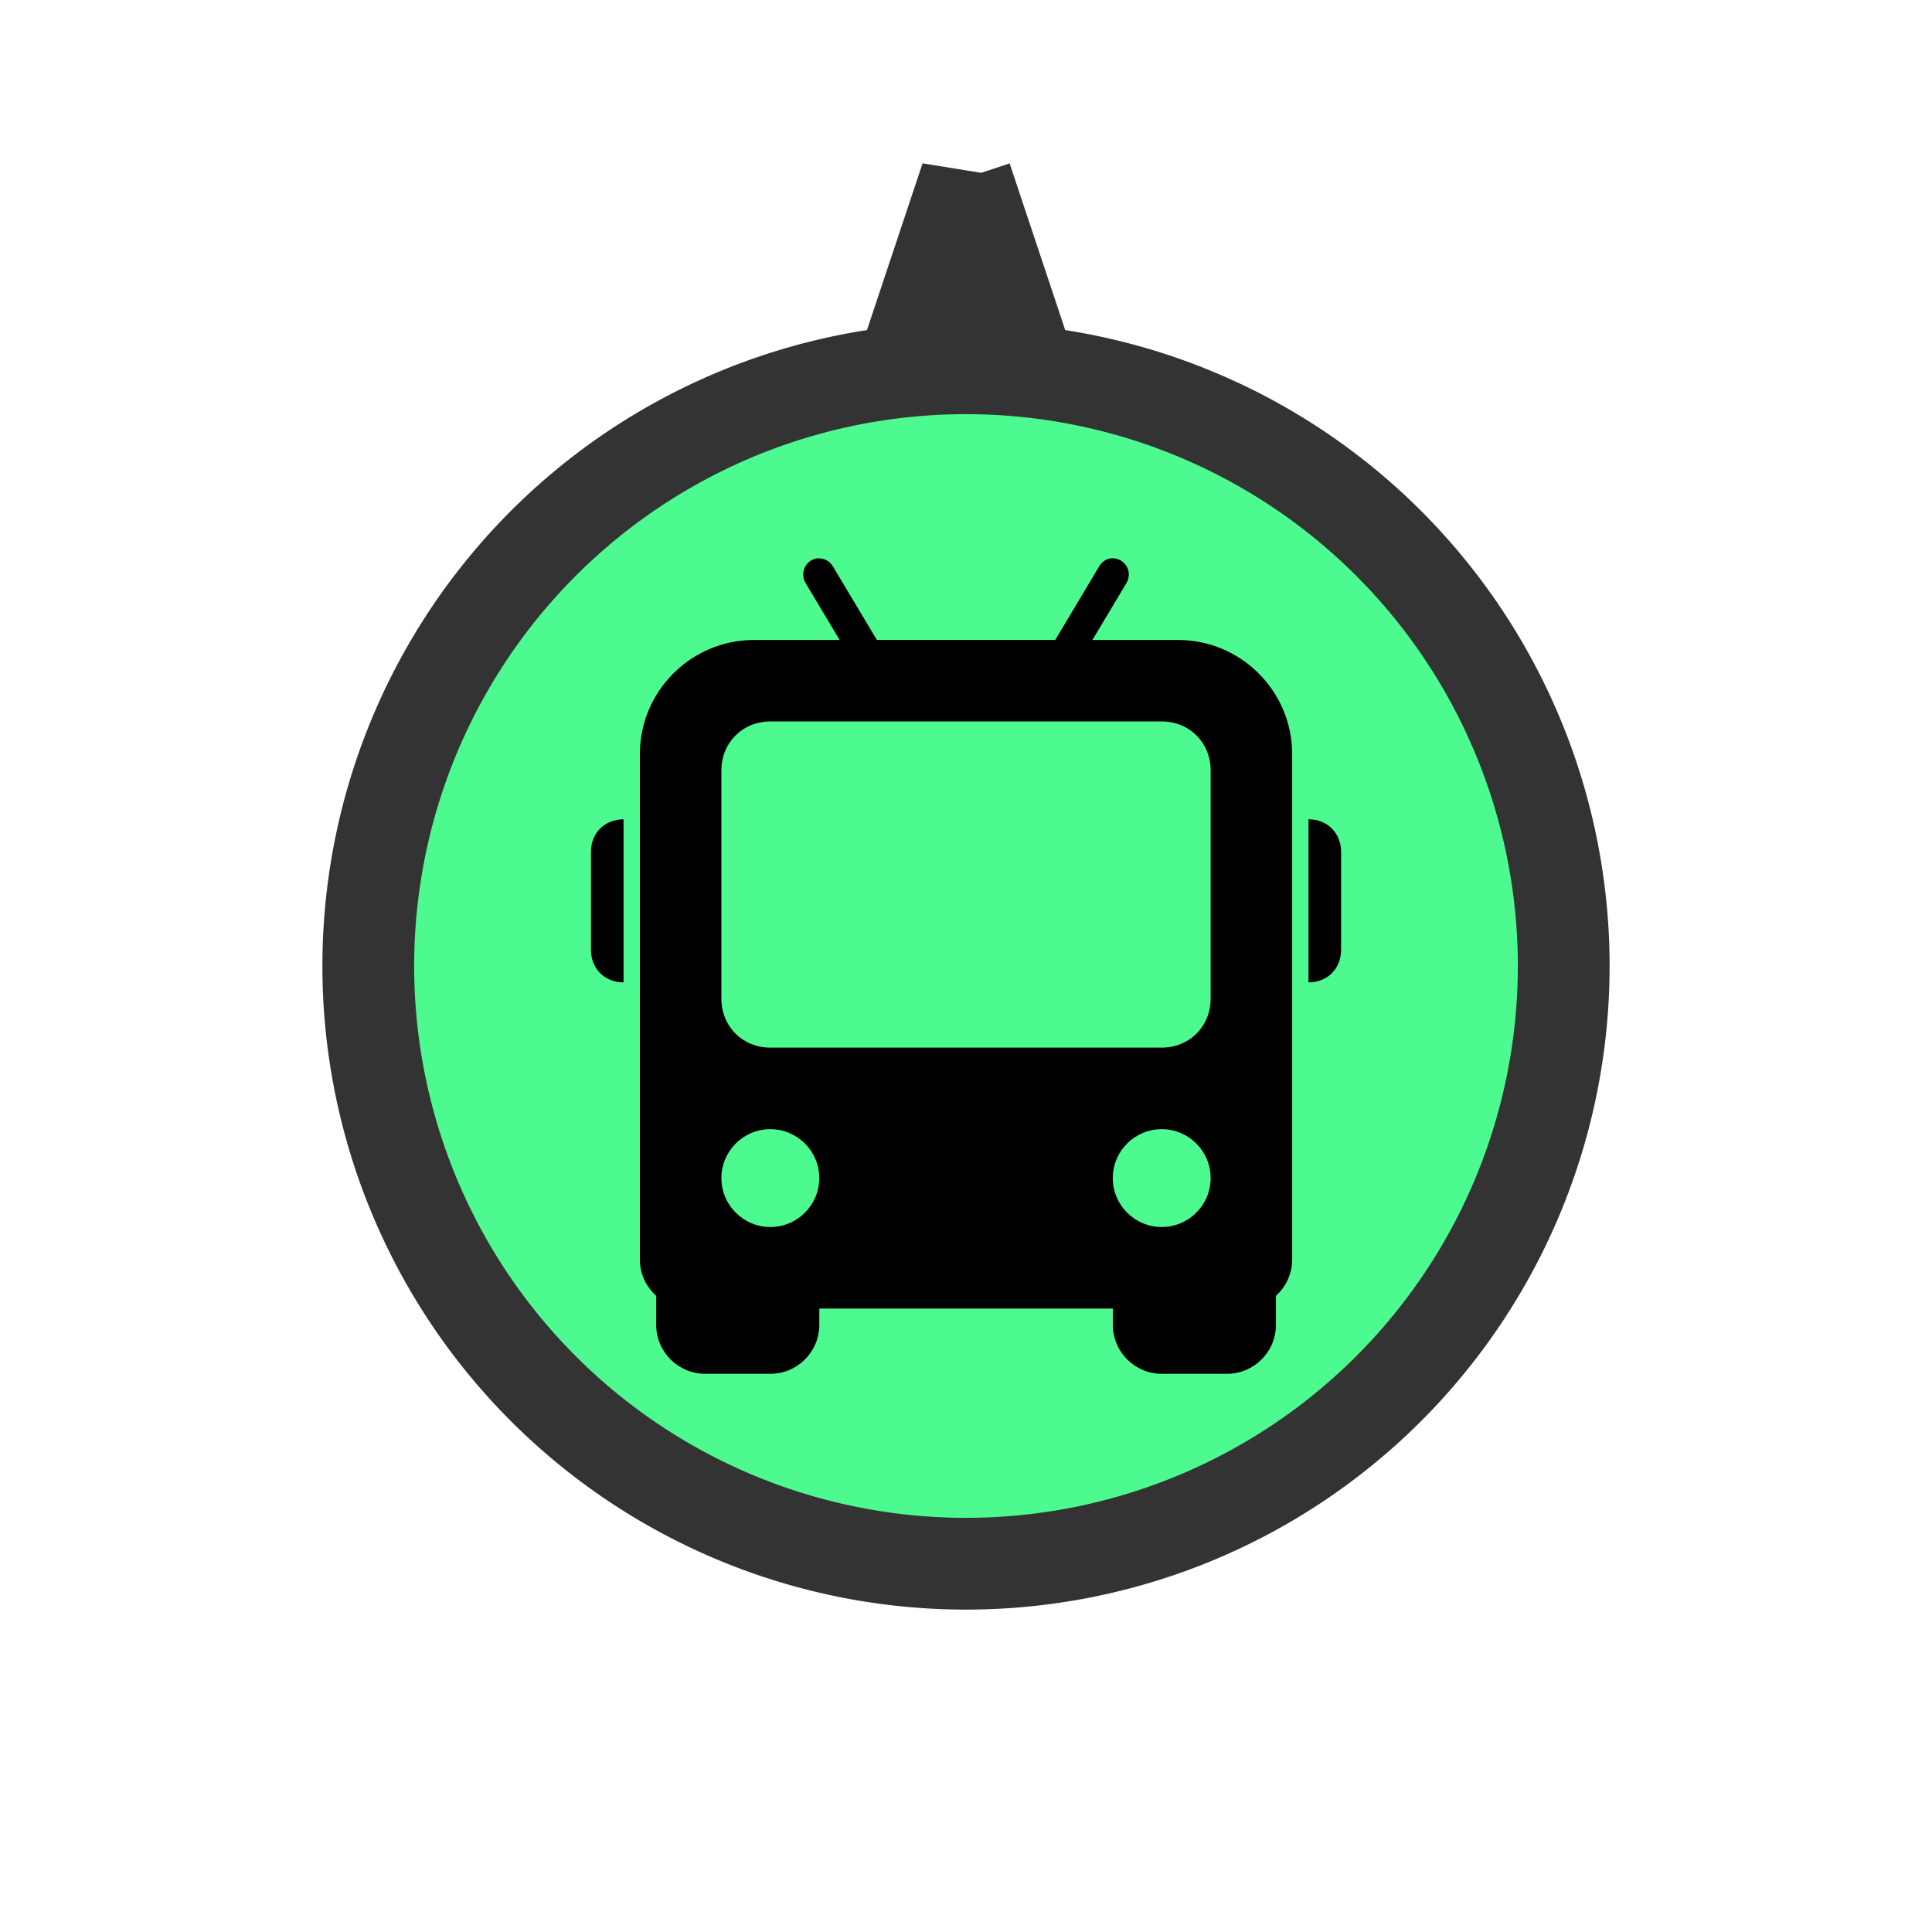 <?xml version="1.0" encoding="UTF-8" standalone="no"?>
<svg id="svg4145" xmlns:rdf="http://www.w3.org/1999/02/22-rdf-syntax-ns#" xmlns="http://www.w3.org/2000/svg" height="40" width="40" version="1.1" xmlns:cc="http://creativecommons.org/ns#" xmlns:dc="http://purl.org/dc/elements/1.1/" viewBox="0 0 40 40">
 <g id="layer1">
  <path id="background" d="m20.002 3.682l-1.131 3.391a12.374 12.374 0 0 1 1.131 -0.062 12.374 12.374 0 0 1 1.129 0.057l-1.129-3.385zm-0.002 3.943a12.374 12.374 0 0 0 -12.375 12.375 12.374 12.374 0 0 0 12.375 12.375 12.374 12.374 0 0 0 12.375 -12.375 12.374 12.374 0 0 0 -12.375 -12.375z" stroke="#333" stroke-width="1.9" fill="#4dfa90"/>
  <path id="icon" d="m16.909 11.561c-0.109 0.018-0.203 0.091-0.249 0.193-0.046 0.1-0.04 0.219 0.017 0.314l0.707 1.182h-1.773c-1.303 0-2.363 1.06-2.363 2.363v10.467c0 0.298 0.132 0.563 0.338 0.749v0.601c0 0.558 0.455 1.013 1.013 1.013h1.351c0.558 0 1.013-0.455 1.013-1.013v-0.338h6.077v0.338c0 0.558 0.455 1.013 1.013 1.013h1.351c0.558 0 1.013-0.455 1.013-1.013v-0.601c0.204-0.186 0.336-0.451 0.336-0.749v-10.467c0-1.303-1.06-2.363-2.363-2.363h-1.773l0.707-1.182c0.066-0.112 0.062-0.252-0.009-0.359-0.073-0.108-0.2-0.166-0.328-0.148-0.099 0.018-0.183 0.08-0.232 0.169l-0.907 1.519h-3.693l-0.908-1.518c-0.067-0.12-0.202-0.186-0.338-0.169zm-0.96 3.376h8.103c0.574 0 1.013 0.439 1.013 1.013v4.727c0 0.574-0.439 1.013-1.013 1.013h-8.103c-0.574 0-1.013-0.439-1.013-1.013v-4.727c0-0.574 0.439-1.013 1.013-1.013zm-3.039 2.026c-0.392 0-0.675 0.284-0.675 0.675v2.026c0 0.392 0.284 0.675 0.675 0.675zm14.181 0v3.376c0.392 0 0.675-0.284 0.675-0.675v-2.026c0-0.392-0.284-0.675-0.675-0.675zm-11.142 6.415c0.559 0 1.013 0.454 1.013 1.013s-0.454 1.013-1.013 1.013c-0.559 0-1.013-0.454-1.013-1.013 0-0.559 0.454-1.013 1.013-1.013zm8.103 0c0.559 0 1.013 0.454 1.013 1.013s-0.454 1.013-1.013 1.013c-0.559 0-1.013-0.454-1.013-1.013 0-0.559 0.454-1.013 1.013-1.013z"/>
 </g>
</svg>

